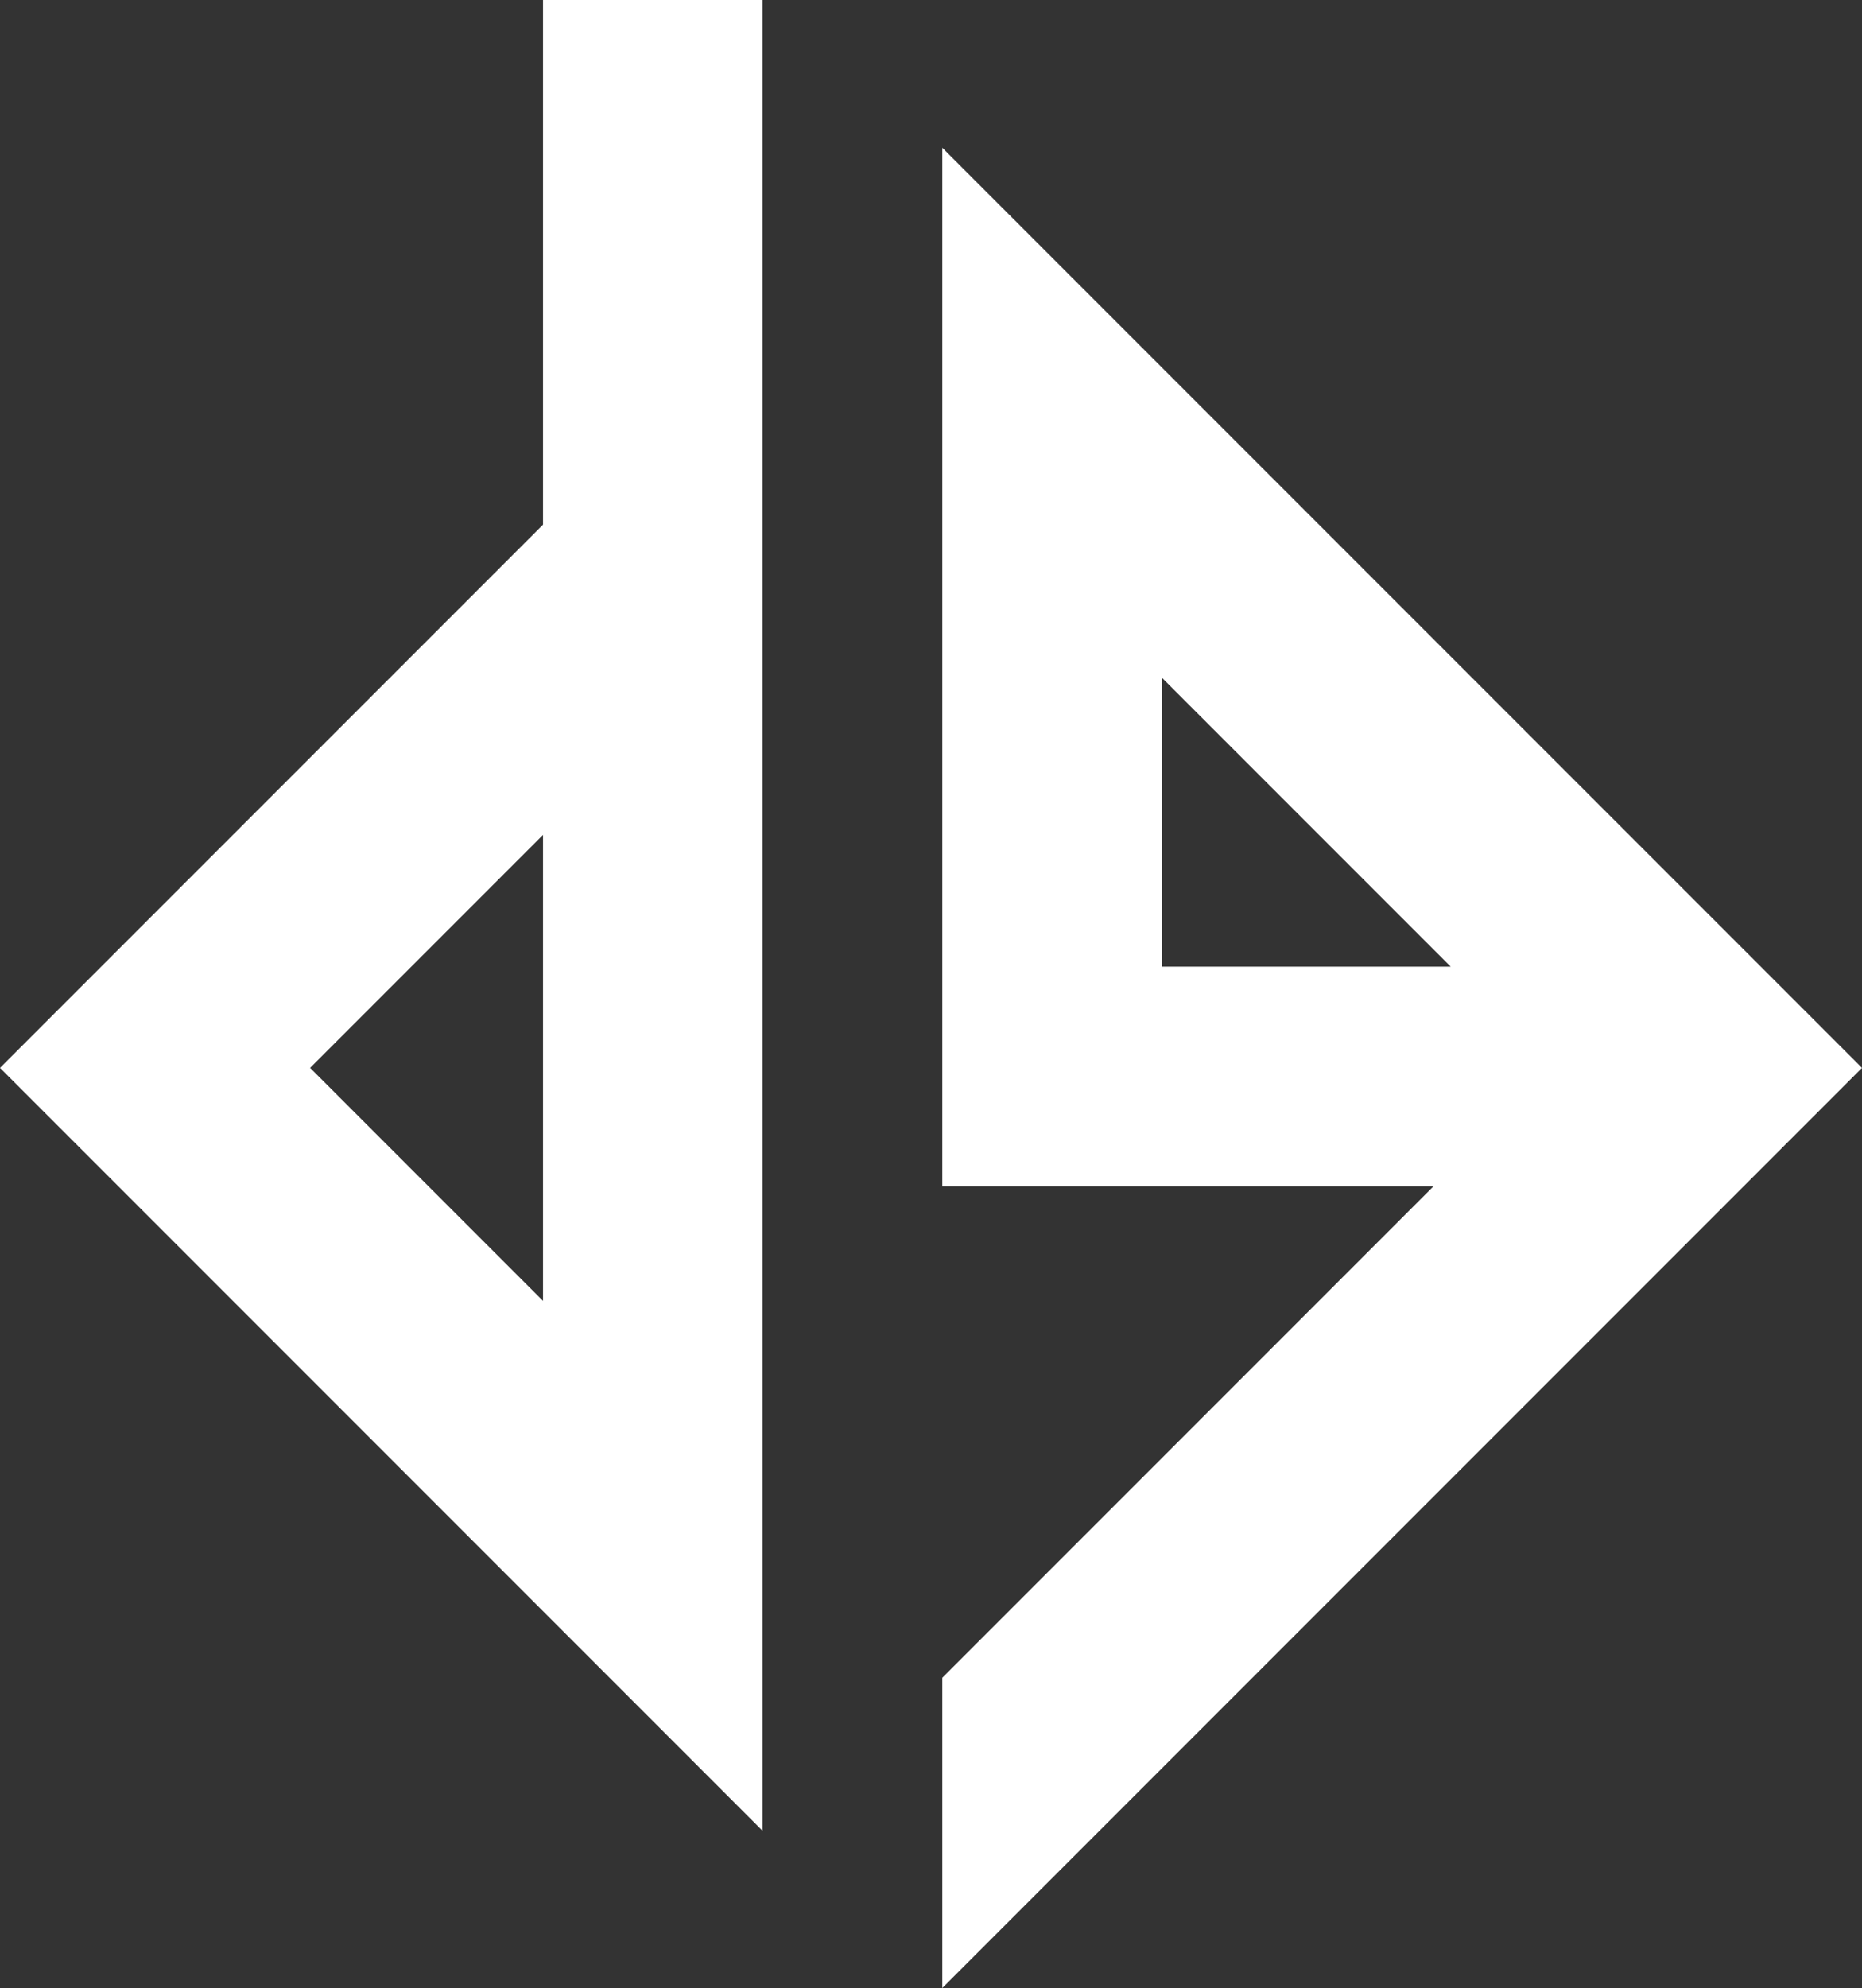 <svg xmlns="http://www.w3.org/2000/svg" viewBox="0 0 139.9 149.3"><rect x="0" y="0" width="139.9" height="149.3" fill="#333333" stroke="none"/><defs><style>.cls-1{fill:#fff;}</style></defs><g id="レイヤー_2" data-name="レイヤー 2"><path id="d1" class="cls-1" d="M40.8,39.4,0,80.2l57.3,57.3V0H40.8Zm0,58.3L23.3,80.2,40.8,62.7Z"/><path id="g1" class="cls-1" d="M70.8,11.1v78h36.9L70.8,126v23.3l69.1-69.1ZM87.3,72.6V50.9L109,72.6Z"/></g></svg>